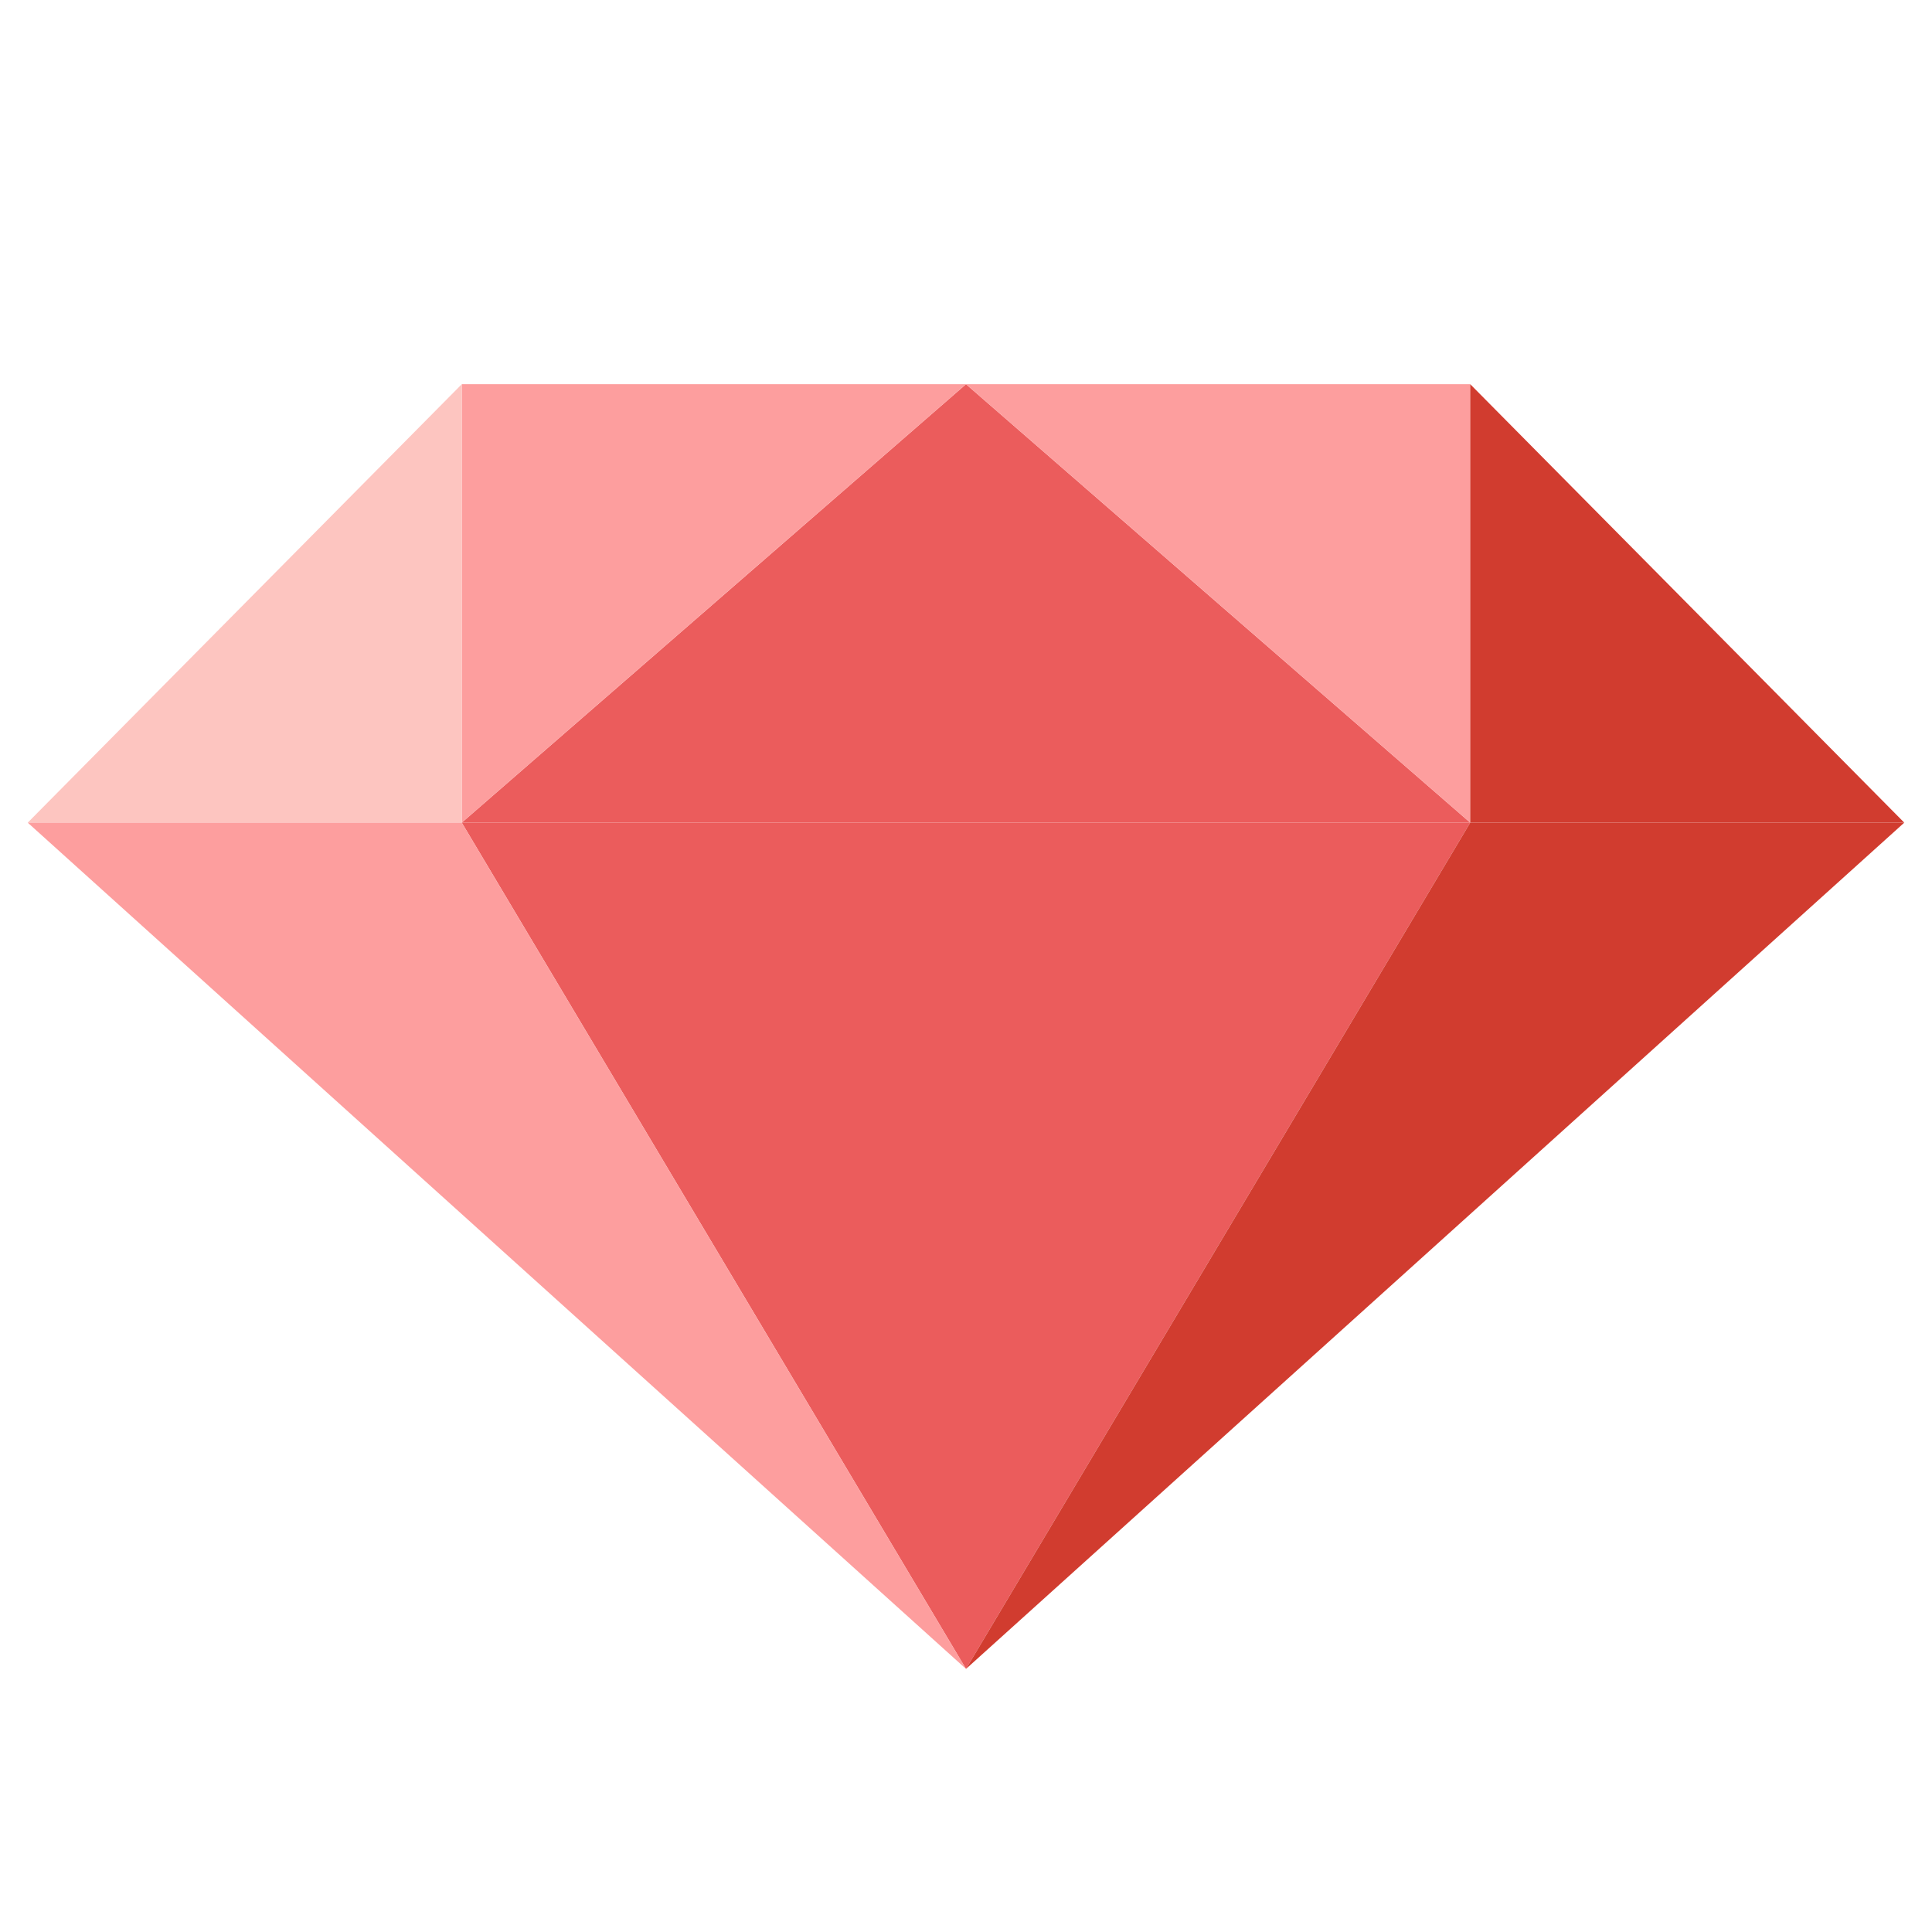 <?xml version="1.0" encoding="UTF-8" standalone="no"?>
<!DOCTYPE svg PUBLIC "-//W3C//DTD SVG 1.1//EN" "http://www.w3.org/Graphics/SVG/1.1/DTD/svg11.dtd">
<svg version="1.1" xmlns="http://www.w3.org/2000/svg" xmlns:xlink="http://www.w3.org/1999/xlink" preserveAspectRatio="xMidYMid meet" viewBox="0 0 324 324" width="324" height="324"><defs><path d="M204.28 101.2L246.56 137.96L162 137.96L77.44 137.96L119.72 101.2L162 64.43L204.28 101.2Z" id="eONF8lpo8"></path><path d="M77.44 137.96L162 64.43L77.44 64.43L77.44 137.96Z" id="a2TNFIlEpy"></path><path d="M246.56 137.96L162 64.43L246.56 64.43L246.56 137.96Z" id="f2m60jOc8X"></path><path d="M204.28 208.92L246.56 137.96L162 137.96L77.44 137.96L119.72 208.92L162 279.88L204.28 208.92Z" id="bmmhO5Uf5"></path><path d="M246.56 64.43L319.35 137.96L246.56 137.96L246.56 64.43Z" id="l4AXMz2lIa"></path><path d="M319.35 137.96L246.56 137.96L162 279.88L319.35 137.96Z" id="bVUpXnlXx"></path><path d="M77.44 64.43L4.65 137.96L77.44 137.96L77.44 64.43Z" id="hZMFUMuUQ"></path><path d="M4.65 137.96L77.44 137.96L162 279.88L4.65 137.96Z" id="a1HxQoATq8"></path></defs><g><g><g><use xlink:href="#eONF8lpo8" opacity="1" fill="#eb5c5c" fill-opacity="1"></use></g><g><use xlink:href="#a2TNFIlEpy" opacity="1" fill="#fd9e9e" fill-opacity="1"></use></g><g><use xlink:href="#f2m60jOc8X" opacity="1" fill="#fd9e9e" fill-opacity="1"></use></g><g><use xlink:href="#bmmhO5Uf5" opacity="1" fill="#eb5c5c" fill-opacity="1"></use></g><g><use xlink:href="#l4AXMz2lIa" opacity="1" fill="#d13c2f" fill-opacity="1"></use></g><g><use xlink:href="#bVUpXnlXx" opacity="1" fill="#d13c2f" fill-opacity="1"></use></g><g><use xlink:href="#hZMFUMuUQ" opacity="1" fill="#fdc5c0" fill-opacity="1"></use></g><g><use xlink:href="#a1HxQoATq8" opacity="1" fill="#fd9e9e" fill-opacity="1"></use></g></g></g></svg>